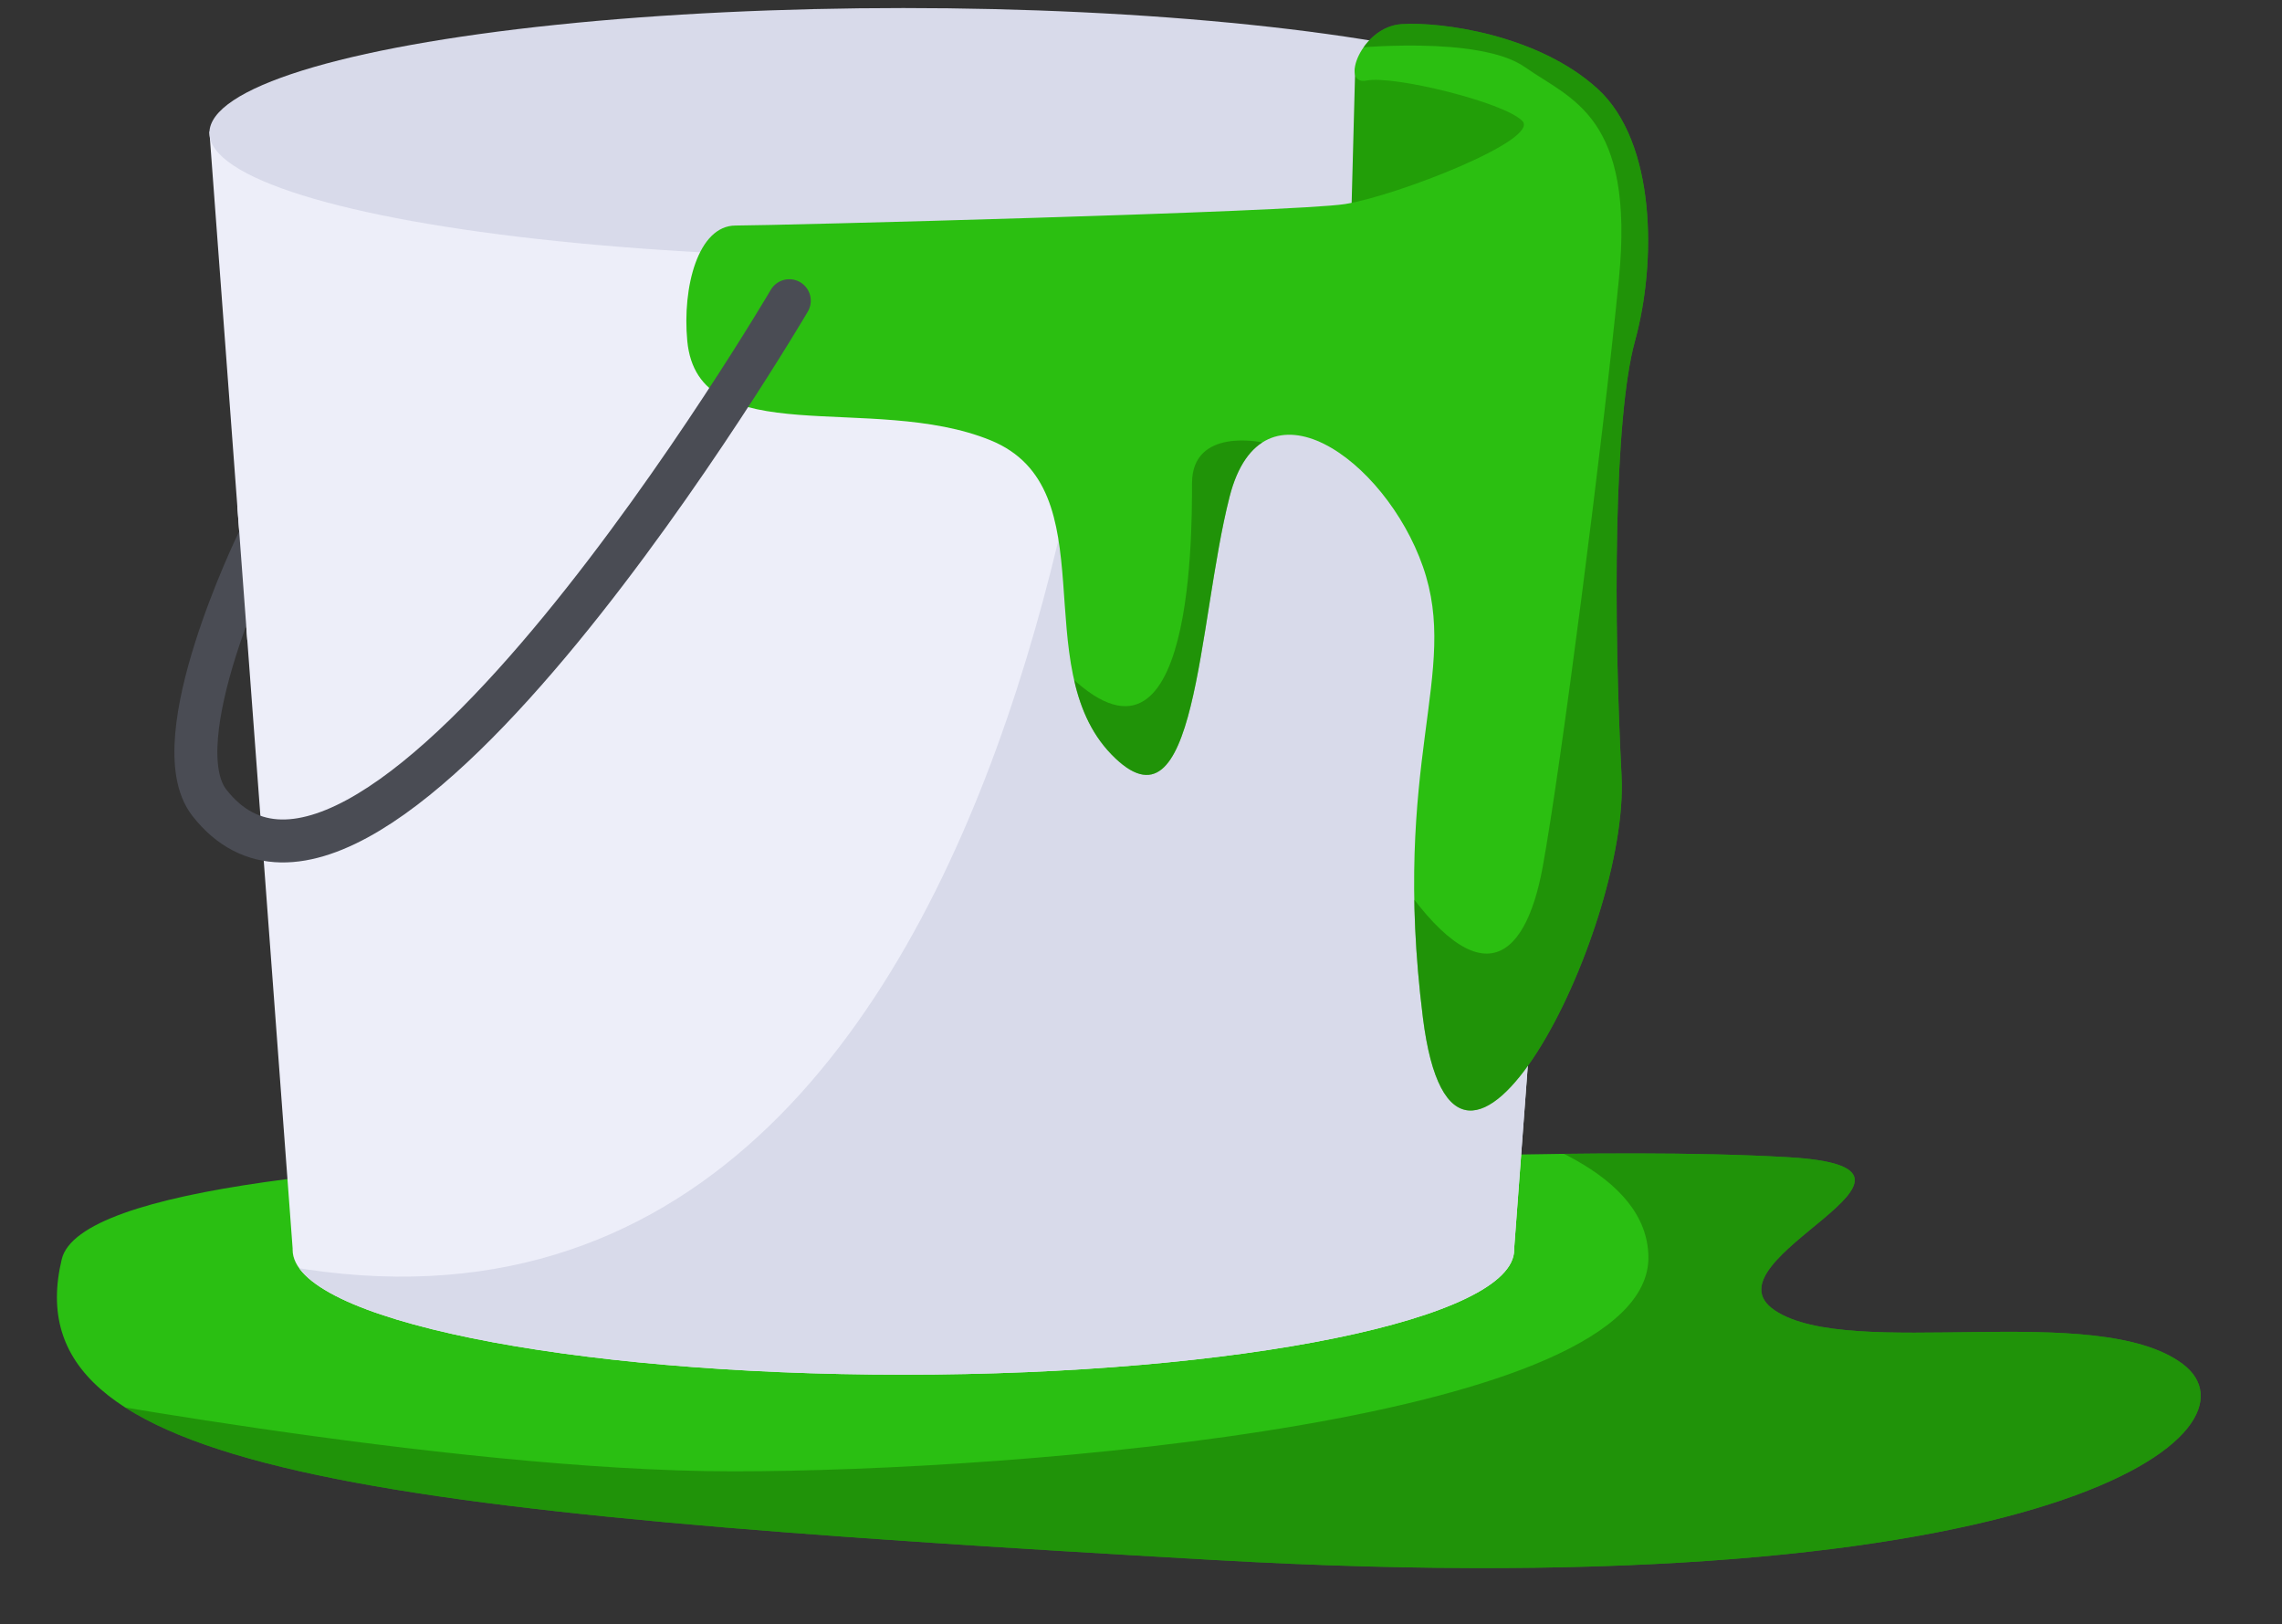 <svg xmlns="http://www.w3.org/2000/svg" xmlns:xlink="http://www.w3.org/1999/xlink" viewBox="0 0 850 605"><rect x="0" y="0" width="850" height="605" fill="#333333" stroke="none"/><defs><clipPath id="clip-path" transform="translate(21.2 3)"><path d="M450.8,428c27,2,124-4,194,0s-33,38-5,57,120-4,152,20-44,91-361,73-448-32.87-429-112C14.8,412,450.8,428,450.8,428Z" style="fill:#2abf12"/></clipPath><clipPath id="clip-path-2" transform="translate(21.2 3)"><path d="M573.8,46H56.8l31,416h0c0,.17,0,.33,0,.5,0,25.68,101.86,46.5,227.5,46.5s227.5-20.82,227.5-46.5c0-.17,0-.33,0-.5h0Z" style="fill:#edeef9"/></clipPath><clipPath id="clip-path-3" transform="translate(21.2 3)"><path d="M234.8,124c-1.9-20,4-43,18-43s208-5,227-8,73-24,66-31-48-17-58-15-2-20,13-21,51,4,73,24,22,65,14,94-8,104-5,162-62,186-74,90,14-128,0-168-60-73-72-26-12,129-44,96-1-99-45-117S238.8,166,234.8,124Z" style="fill:#2bbf11"/></clipPath></defs><g id="Layer_2" data-name="Layer 2"><g id="Layer_3" data-name="Layer 3"><g id="Layer_4" data-name="Layer 4"><path d="M450.8,428c27,2,124-4,194,0s-33,38-5,57,120-4,152,20-44,91-361,73-448-32.87-429-112C14.8,412,450.8,428,450.8,428Z" transform="translate(21.2 3)" style="fill:#2abf12"/><g style="clip-path:url(#clip-path)"><path d="M420.8,399s171,5,172,66-234,80-341,80-273-32-273-32l66,35,255,50,318,4,181-33,30-66-67-44-101-60Z" transform="translate(21.2 3)" style="fill:#176800;opacity:0.5"/></g><path d="M573.8,46H56.8l31,416h0c0,.17,0,.33,0,.5,0,25.68,101.86,46.5,227.5,46.5s227.5-20.82,227.5-46.5c0-.17,0-.33,0-.5h0Z" transform="translate(21.2 3)" style="fill:#edeef9"/><g style="clip-path:url(#clip-path-2)"><path d="M395.76,44.22S375.8,551,56.8,462l35,49,197,33,285-53,33-444-211-2.78" transform="translate(21.2 3)" style="fill:#d8daea"/></g><ellipse cx="336.5" cy="49.5" rx="258.5" ry="46.5" style="fill:#d8daea"/><polygon points="504.79 25.5 503 93 574 63 571 39 504.79 25.5" style="fill:#229e08"/><path d="M234.8,124c-1.9-20,4-43,18-43s208-5,227-8,73-24,66-31-48-17-58-15-2-20,13-21,51,4,73,24,22,65,14,94-8,104-5,162-62,186-74,90,14-128,0-168-60-73-72-26-12,129-44,96-1-99-45-117S238.8,166,234.8,124Z" transform="translate(21.2 3)" style="fill:#2bbf11"/><g style="clip-path:url(#clip-path-3)"><path d="M449,161.78S422.8,156,422.8,177s0,124-52,65l11,35,25,19,19-9L449,161.78" transform="translate(21.2 3)" style="fill:#176800;opacity:0.5"/><path d="M481.8,15s48-5,65,7,41,18,35,79S560,284.3,553.37,320.15,528.8,370,495.8,318l6,64,7,35,34,9,35-43,22-94-7-119,9-95-21-59-79-19-23,7Z" transform="translate(21.2 3)" style="fill:#176800;opacity:0.5"/></g><path d="M272.8,109S117.46,373.5,56.8,296c-18-23,18-97,18-97" transform="translate(21.2 3)" style="fill:none;stroke:#4a4c54;stroke-linecap:round;stroke-miterlimit:10;stroke-width:16px"/><polygon points="88.41 188.7 92.11 238.36 113 211 111 192 95 180 88.41 188.7" style="fill:#edeef9"/></g></g></g></svg>